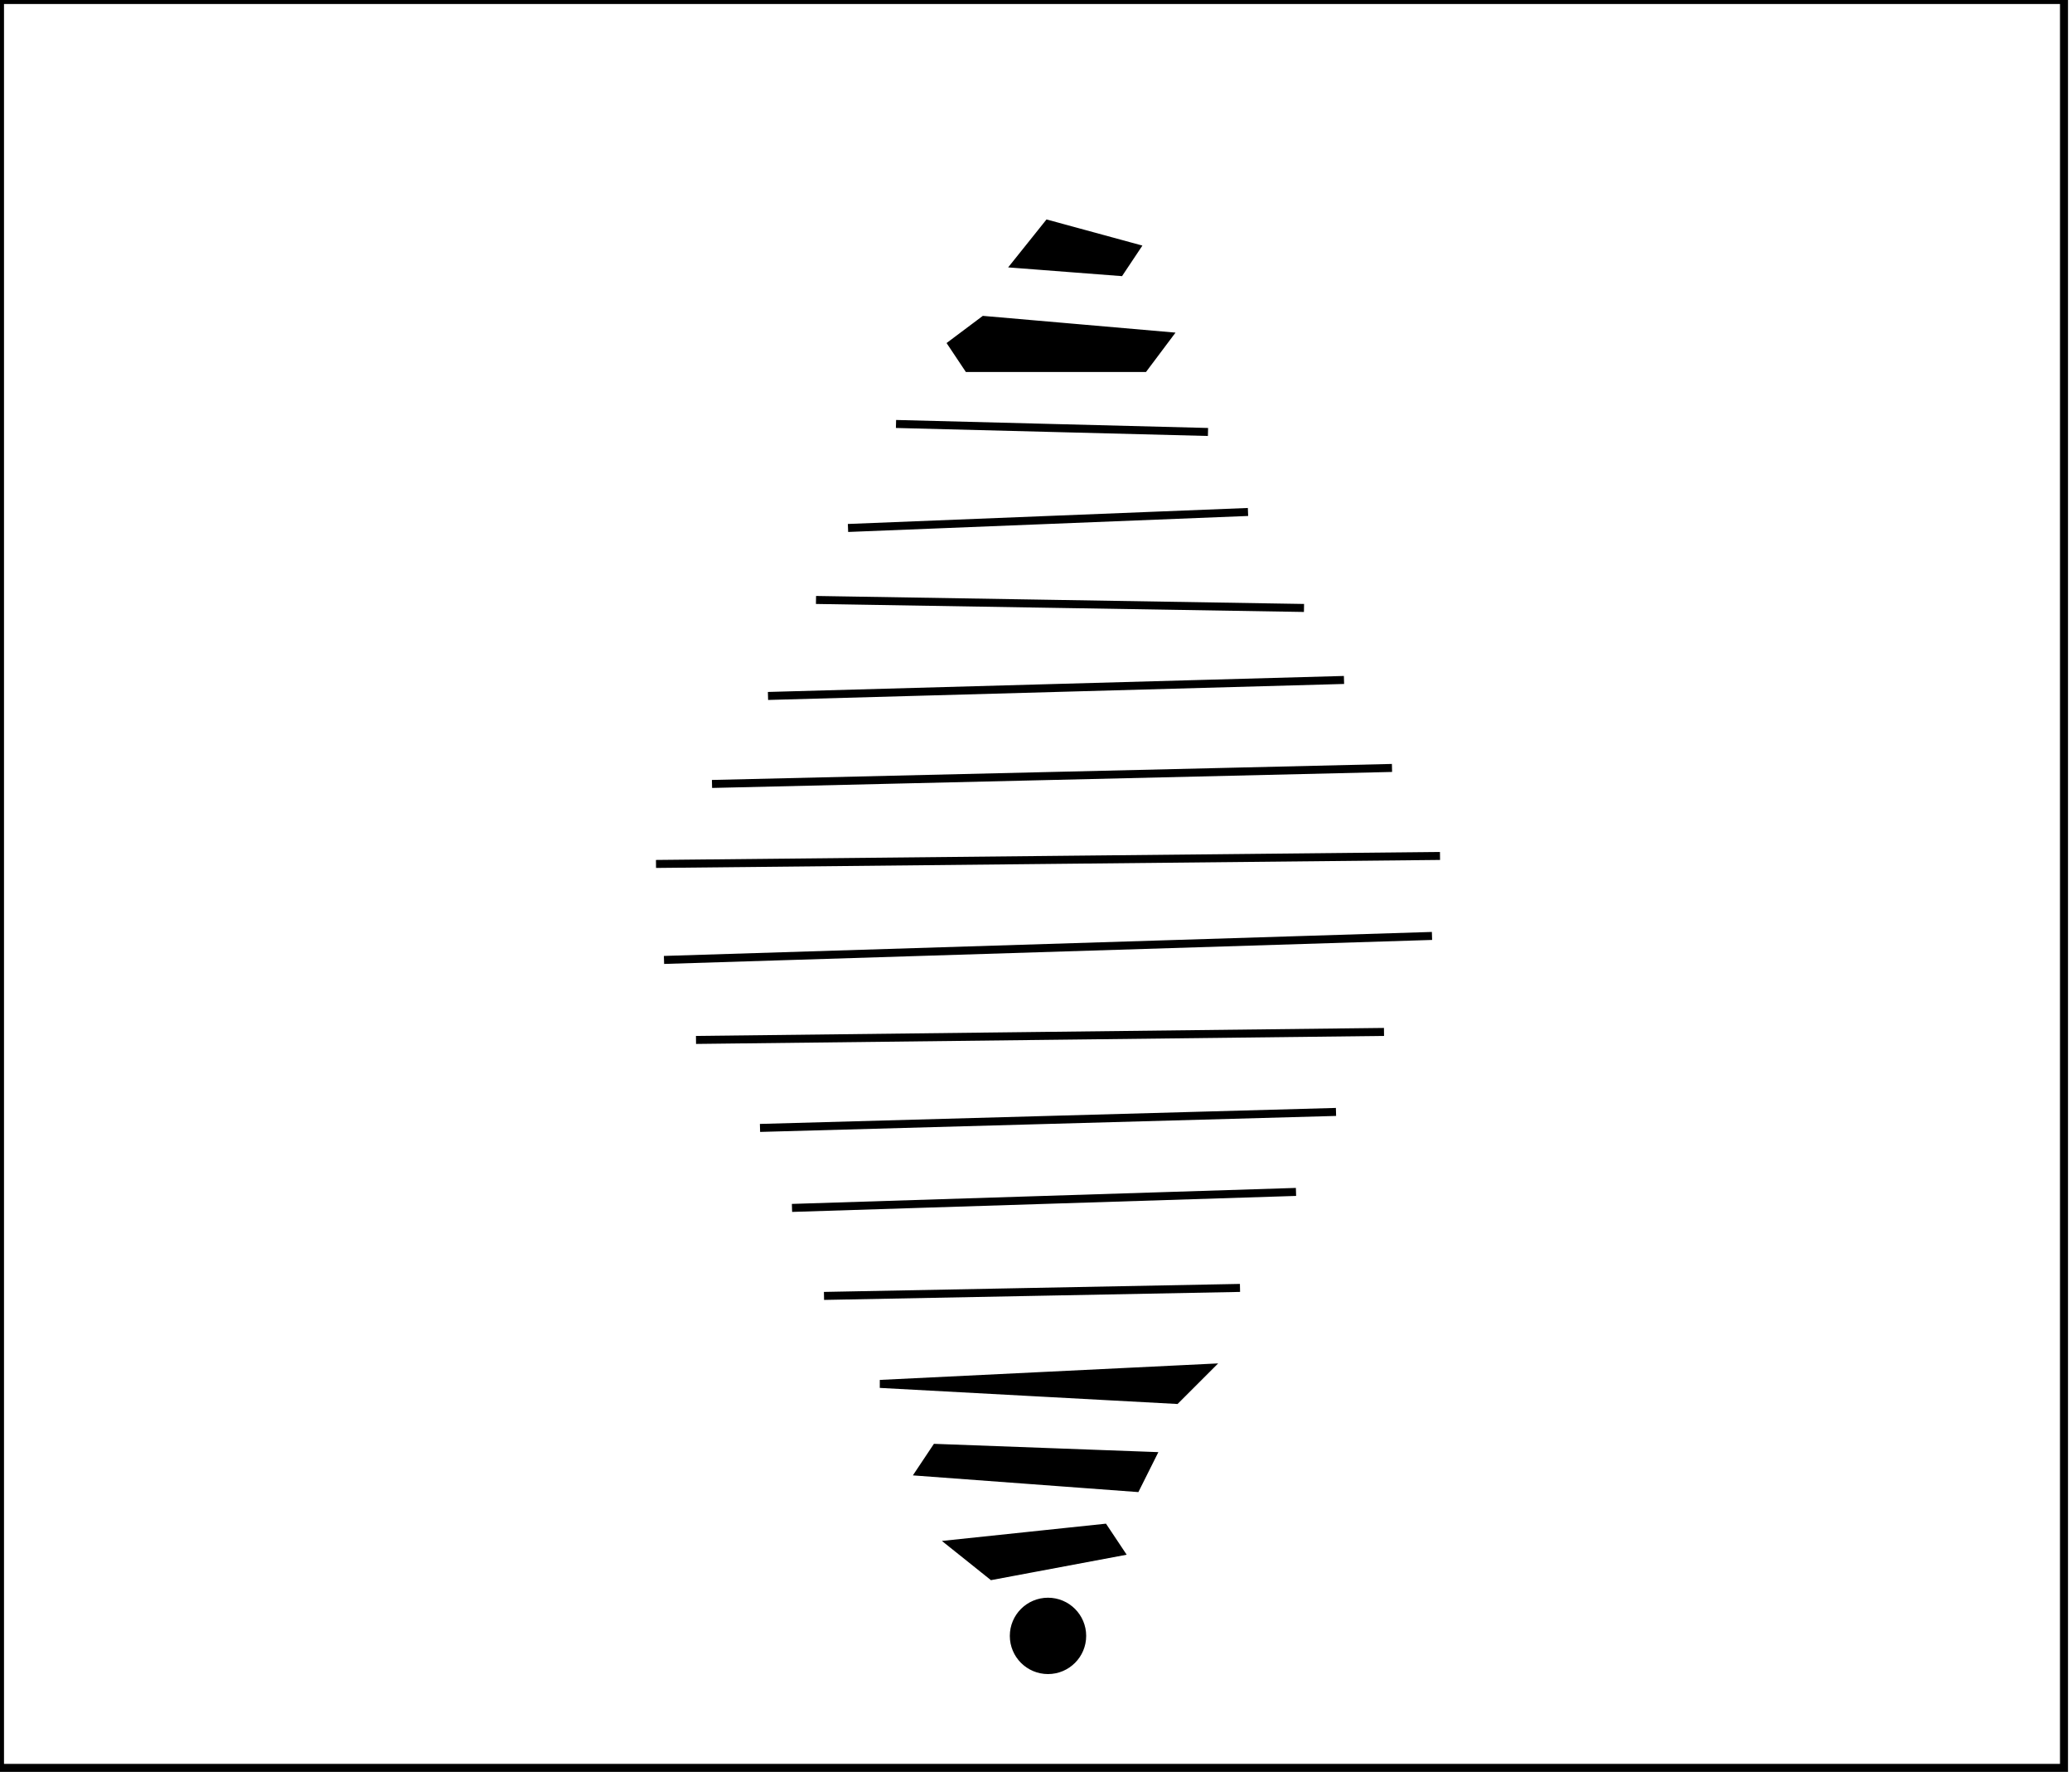 <?xml version="1.0" encoding="utf-8" ?>
<svg baseProfile="full" height="222" version="1.1" width="259" xmlns="http://www.w3.org/2000/svg" xmlns:ev="http://www.w3.org/2001/xml-events" xmlns:xlink="http://www.w3.org/1999/xlink"><defs /><rect fill="white" height="222" width="259" x="0" y="0" /><circle cx="131.0" cy="204.5" fill="black" r="4.272" stroke="black" stroke-width="1" /><path d="M 119,193 L 138,191 L 140,194 L 124,197 Z" fill="black" stroke="black" stroke-width="1" /><path d="M 144,182 L 142,186 L 115,184 L 117,181 Z" fill="black" stroke="black" stroke-width="1" /><path d="M 110,173 L 151,171 L 147,175 Z" fill="black" stroke="black" stroke-width="1" /><path d="M 103,162 L 155,161 Z" fill="black" stroke="black" stroke-width="1" /><path d="M 99,151 L 162,149 Z" fill="black" stroke="black" stroke-width="1" /><path d="M 95,141 L 167,139 Z" fill="black" stroke="black" stroke-width="1" /><path d="M 87,130 L 173,129 Z" fill="black" stroke="black" stroke-width="1" /><path d="M 179,117 L 83,120 Z" fill="black" stroke="black" stroke-width="1" /><path d="M 82,108 L 180,107 Z" fill="black" stroke="black" stroke-width="1" /><path d="M 89,98 L 174,96 Z" fill="black" stroke="black" stroke-width="1" /><path d="M 168,85 L 96,87 Z" fill="black" stroke="black" stroke-width="1" /><path d="M 102,75 L 163,76 Z" fill="black" stroke="black" stroke-width="1" /><path d="M 156,64 L 106,66 Z" fill="black" stroke="black" stroke-width="1" /><path d="M 112,53 L 151,54 Z" fill="black" stroke="black" stroke-width="1" /><path d="M 119,43 L 123,40 L 146,42 L 143,46 L 121,46 Z" fill="black" stroke="black" stroke-width="1" /><path d="M 127,33 L 131,28 L 142,31 L 140,34 Z" fill="black" stroke="black" stroke-width="1" /><path d="M 0,0 L 0,221 L 258,221 L 258,0 Z" fill="none" stroke="black" stroke-width="1" /></svg>
